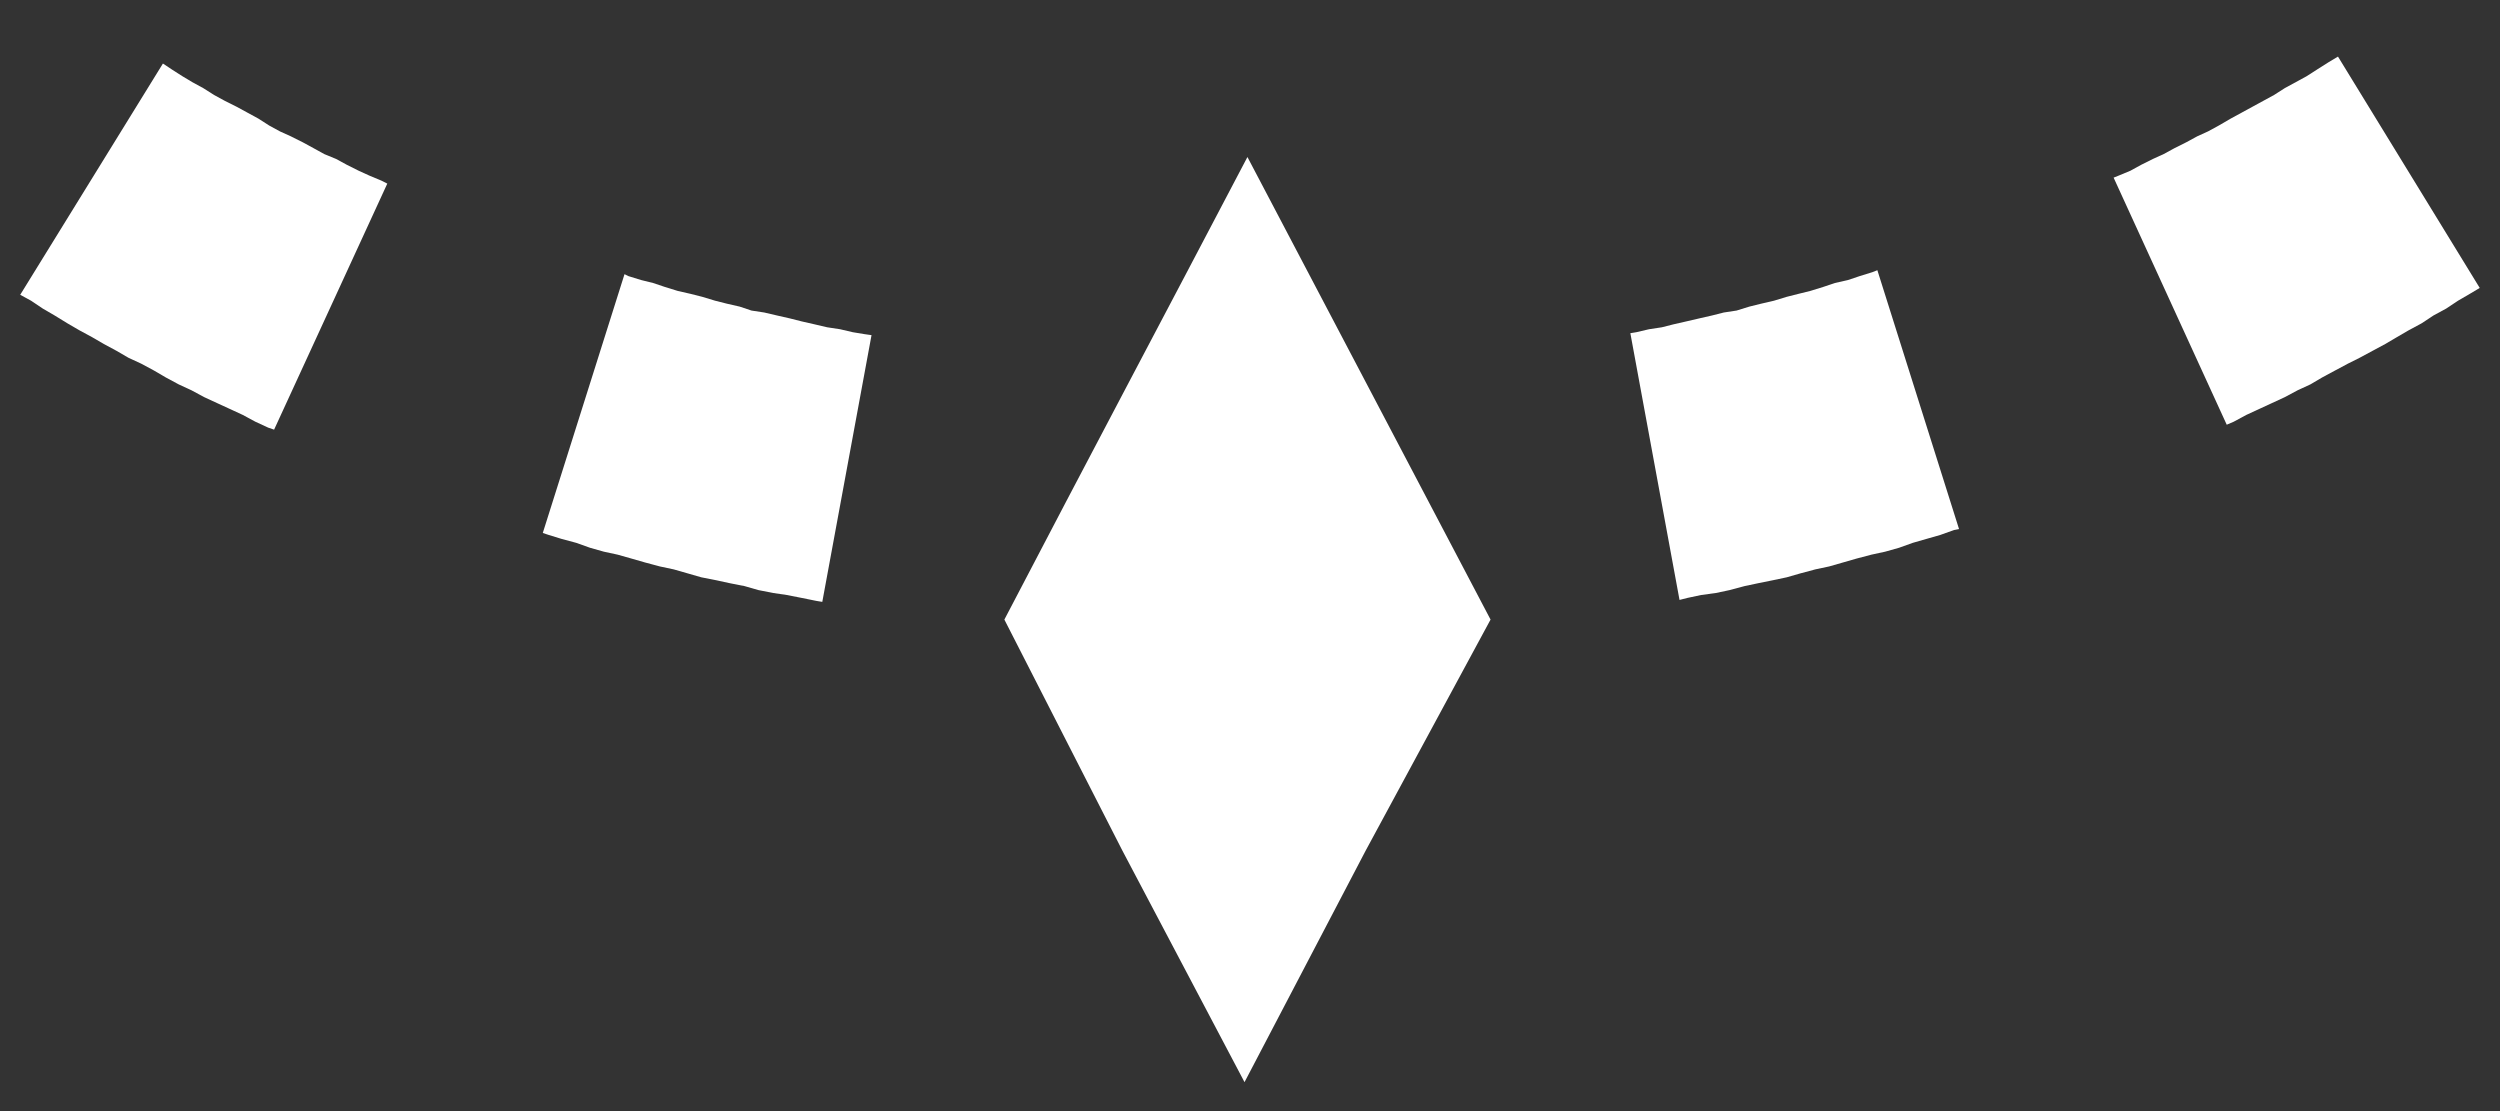 <svg width="36" height="16" viewBox="0 0 36 16" fill="none" xmlns="http://www.w3.org/2000/svg">
<rect x="0" y="0" width="36" height="16" fill="#333333" stroke="none"/>
<path d="M17.921 15.583L16.164 12.252L14.463 8.922C15.682 6.584 16.759 4.557 17.963 2.261L21.464 8.922L19.664 12.252L17.921 15.583Z" fill="white"/>
<path d="M35.566 4.231L35.396 4.33L35.226 4.443L35.042 4.543L34.871 4.656L34.687 4.755L34.517 4.854L34.347 4.954L34.163 5.053L33.979 5.152L33.809 5.237L33.624 5.336L33.44 5.435L33.27 5.535L33.086 5.62L32.901 5.719L32.717 5.804L32.533 5.889L32.349 5.974L32.165 6.073L32.065 6.116L30.436 2.558L30.506 2.53L30.677 2.459L30.832 2.374L31.002 2.289L31.158 2.218L31.314 2.133L31.484 2.048L31.64 1.963L31.796 1.892L31.952 1.807L32.122 1.708L32.278 1.623L32.434 1.538L32.59 1.453L32.746 1.368L32.901 1.269L33.057 1.184L33.213 1.099L33.369 0.999L33.525 0.9L33.667 0.815L35.708 4.146L35.566 4.231Z" fill="white"/>
<path d="M27.941 7.703L27.742 7.76L27.544 7.817L27.346 7.888L27.147 7.944L26.949 7.987L26.736 8.043L26.538 8.1L26.339 8.157L26.141 8.199L25.928 8.256L25.73 8.313L25.532 8.355L25.319 8.398L25.121 8.44L24.908 8.497L24.71 8.539L24.497 8.568L24.299 8.61L24.185 8.639L23.477 4.798L23.562 4.784L23.746 4.741L23.93 4.713L24.1 4.67L24.284 4.628L24.469 4.585L24.653 4.543L24.823 4.5L25.007 4.472L25.191 4.415L25.361 4.373L25.546 4.33L25.73 4.274L25.9 4.231L26.07 4.189L26.254 4.132L26.424 4.075L26.609 4.033L26.779 3.976L26.963 3.919L27.034 3.891L28.21 7.618L28.139 7.632L27.941 7.703Z" fill="white"/>
<path d="M11.756 8.653L11.544 8.61L11.331 8.568L11.133 8.539L10.92 8.497L10.722 8.44L10.509 8.398L10.311 8.355L10.098 8.313L9.9 8.256L9.701 8.199L9.503 8.157L9.29 8.1L9.092 8.043L8.894 7.987L8.695 7.944L8.497 7.888L8.298 7.817L8.086 7.76L7.901 7.703L7.816 7.675L8.993 3.948L9.049 3.976L9.234 4.033L9.404 4.075L9.574 4.132L9.758 4.189L9.942 4.231L10.112 4.274L10.297 4.33L10.467 4.373L10.651 4.415L10.821 4.472L11.005 4.5L11.189 4.543L11.374 4.585L11.544 4.628L11.728 4.67L11.912 4.713L12.097 4.741L12.281 4.784L12.451 4.812L12.55 4.826L11.841 8.667L11.756 8.653Z" fill="white"/>
<path d="M3.862 6.158L3.678 6.073L3.494 5.974L3.31 5.889L3.125 5.804L2.941 5.719L2.757 5.62L2.573 5.535L2.389 5.436L2.218 5.336L2.034 5.237L1.85 5.152L1.68 5.053L1.496 4.954L1.326 4.855L1.141 4.755L0.971 4.656L0.787 4.543L0.617 4.444L0.447 4.33L0.291 4.245L2.346 0.915L2.474 1L2.629 1.099L2.771 1.184L2.927 1.269L3.083 1.368L3.239 1.453L3.409 1.538L3.565 1.623L3.721 1.708L3.877 1.808L4.033 1.893L4.188 1.963L4.358 2.048L4.514 2.133L4.67 2.219L4.84 2.289L4.996 2.374L5.166 2.459L5.322 2.53L5.492 2.601L5.577 2.644L3.947 6.187L3.862 6.158Z" fill="white"/>
</svg>
